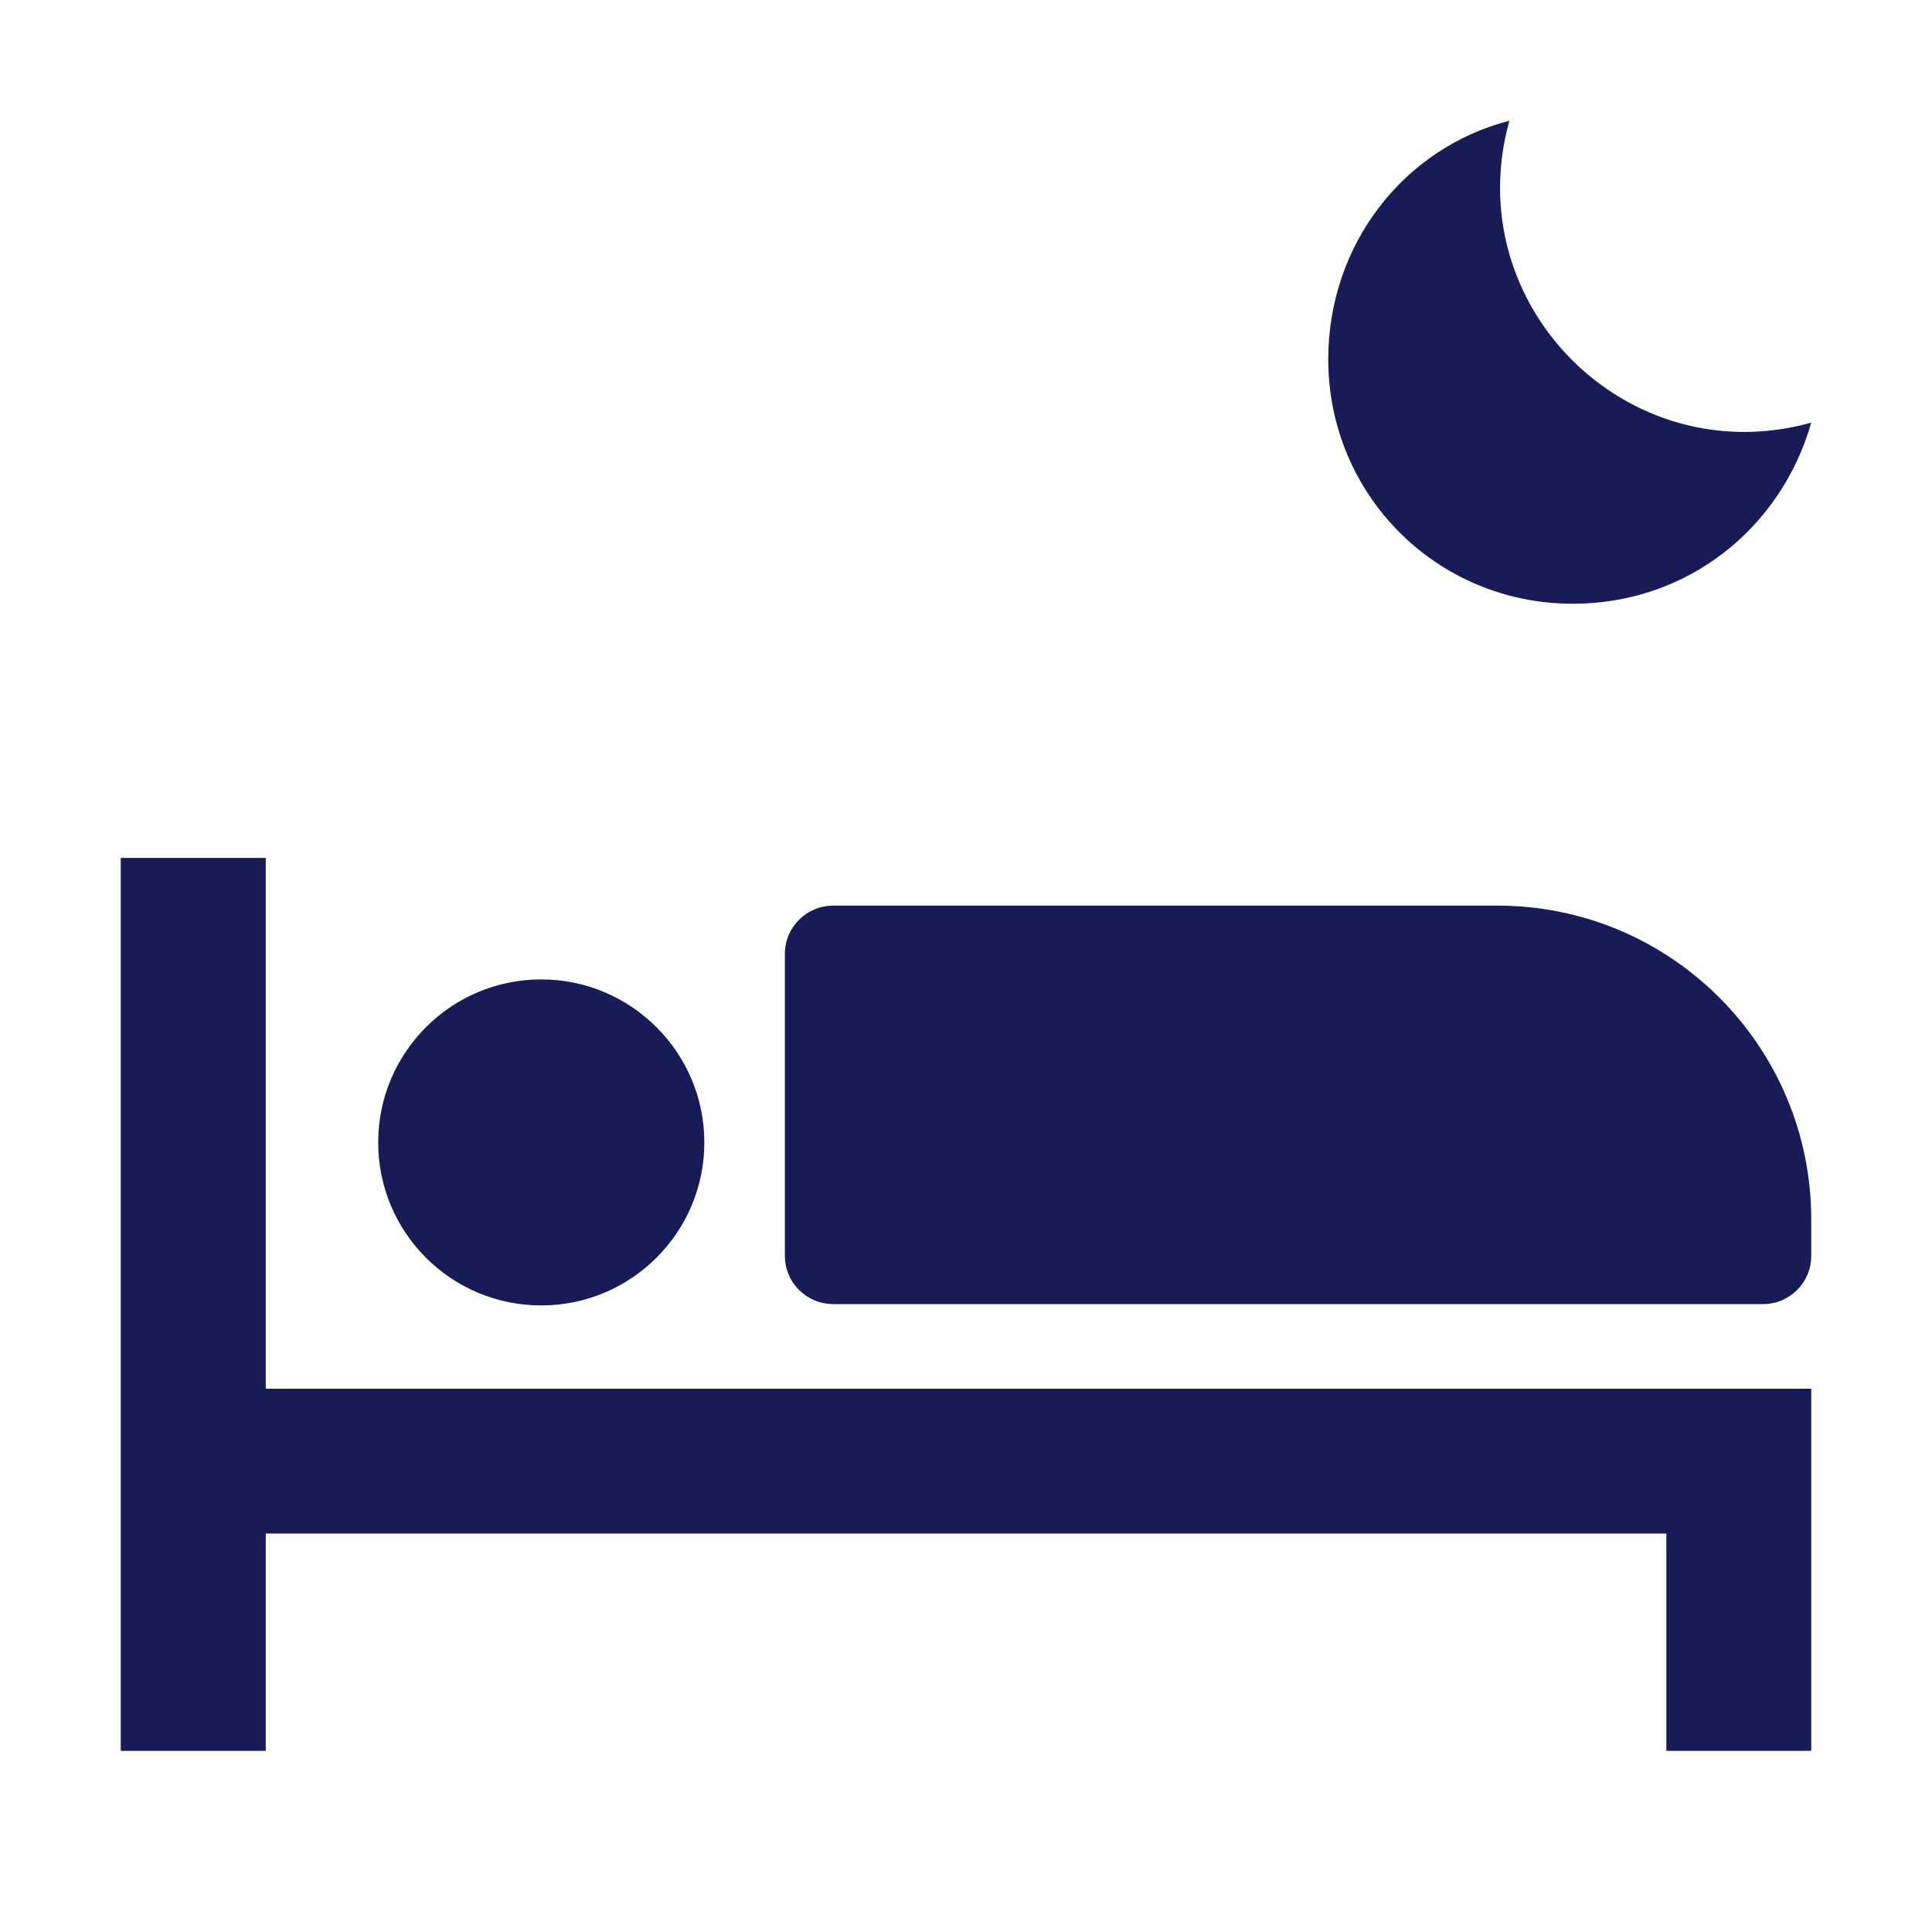 <?xml version="1.0" encoding="utf-8"?>
<!-- Generator: Adobe Illustrator 23.0.1, SVG Export Plug-In . SVG Version: 6.00 Build 0)  -->
<svg version="1.1" id="Layer_1" xmlns="http://www.w3.org/2000/svg" xmlns:xlink="http://www.w3.org/1999/xlink" x="0px" y="0px"
	 width="16px" height="16px" viewBox="0 0 16 16" enable-background="new 0 0 16 16" xml:space="preserve">
<path fill-rule="evenodd" clip-rule="evenodd" fill="#181C56" d="M4.482,10.811
	c-0.746,0-1.35-0.604-1.35-1.35c0-0.744,0.604-1.35,1.35-1.35
	c0.745,0,1.351,0.606,1.351,1.35C5.833,10.207,5.227,10.811,4.482,10.811z
	 M14.6,10.8H6.901c-0.222,0-0.401-0.179-0.401-0.399V7.9
	c0-0.221,0.179-0.4,0.401-0.4h5.501c1.434,0,2.598,1.164,2.598,2.599v0.302
	C15,10.621,14.822,10.8,14.6,10.8z M12.5,1
	c-0.425,1.525,0.975,2.925,2.5,2.5c-0.25,0.875-1.025,1.5-1.975,1.5
	C11.9,5,11,4.1,11,2.975C11,2.025,11.625,1.225,12.5,1z M1,7.105h1.201v4.396
	h11.599H15v2.999h-1.2v-1.8H2.201v1.8H1V7.105z"/>
</svg>
